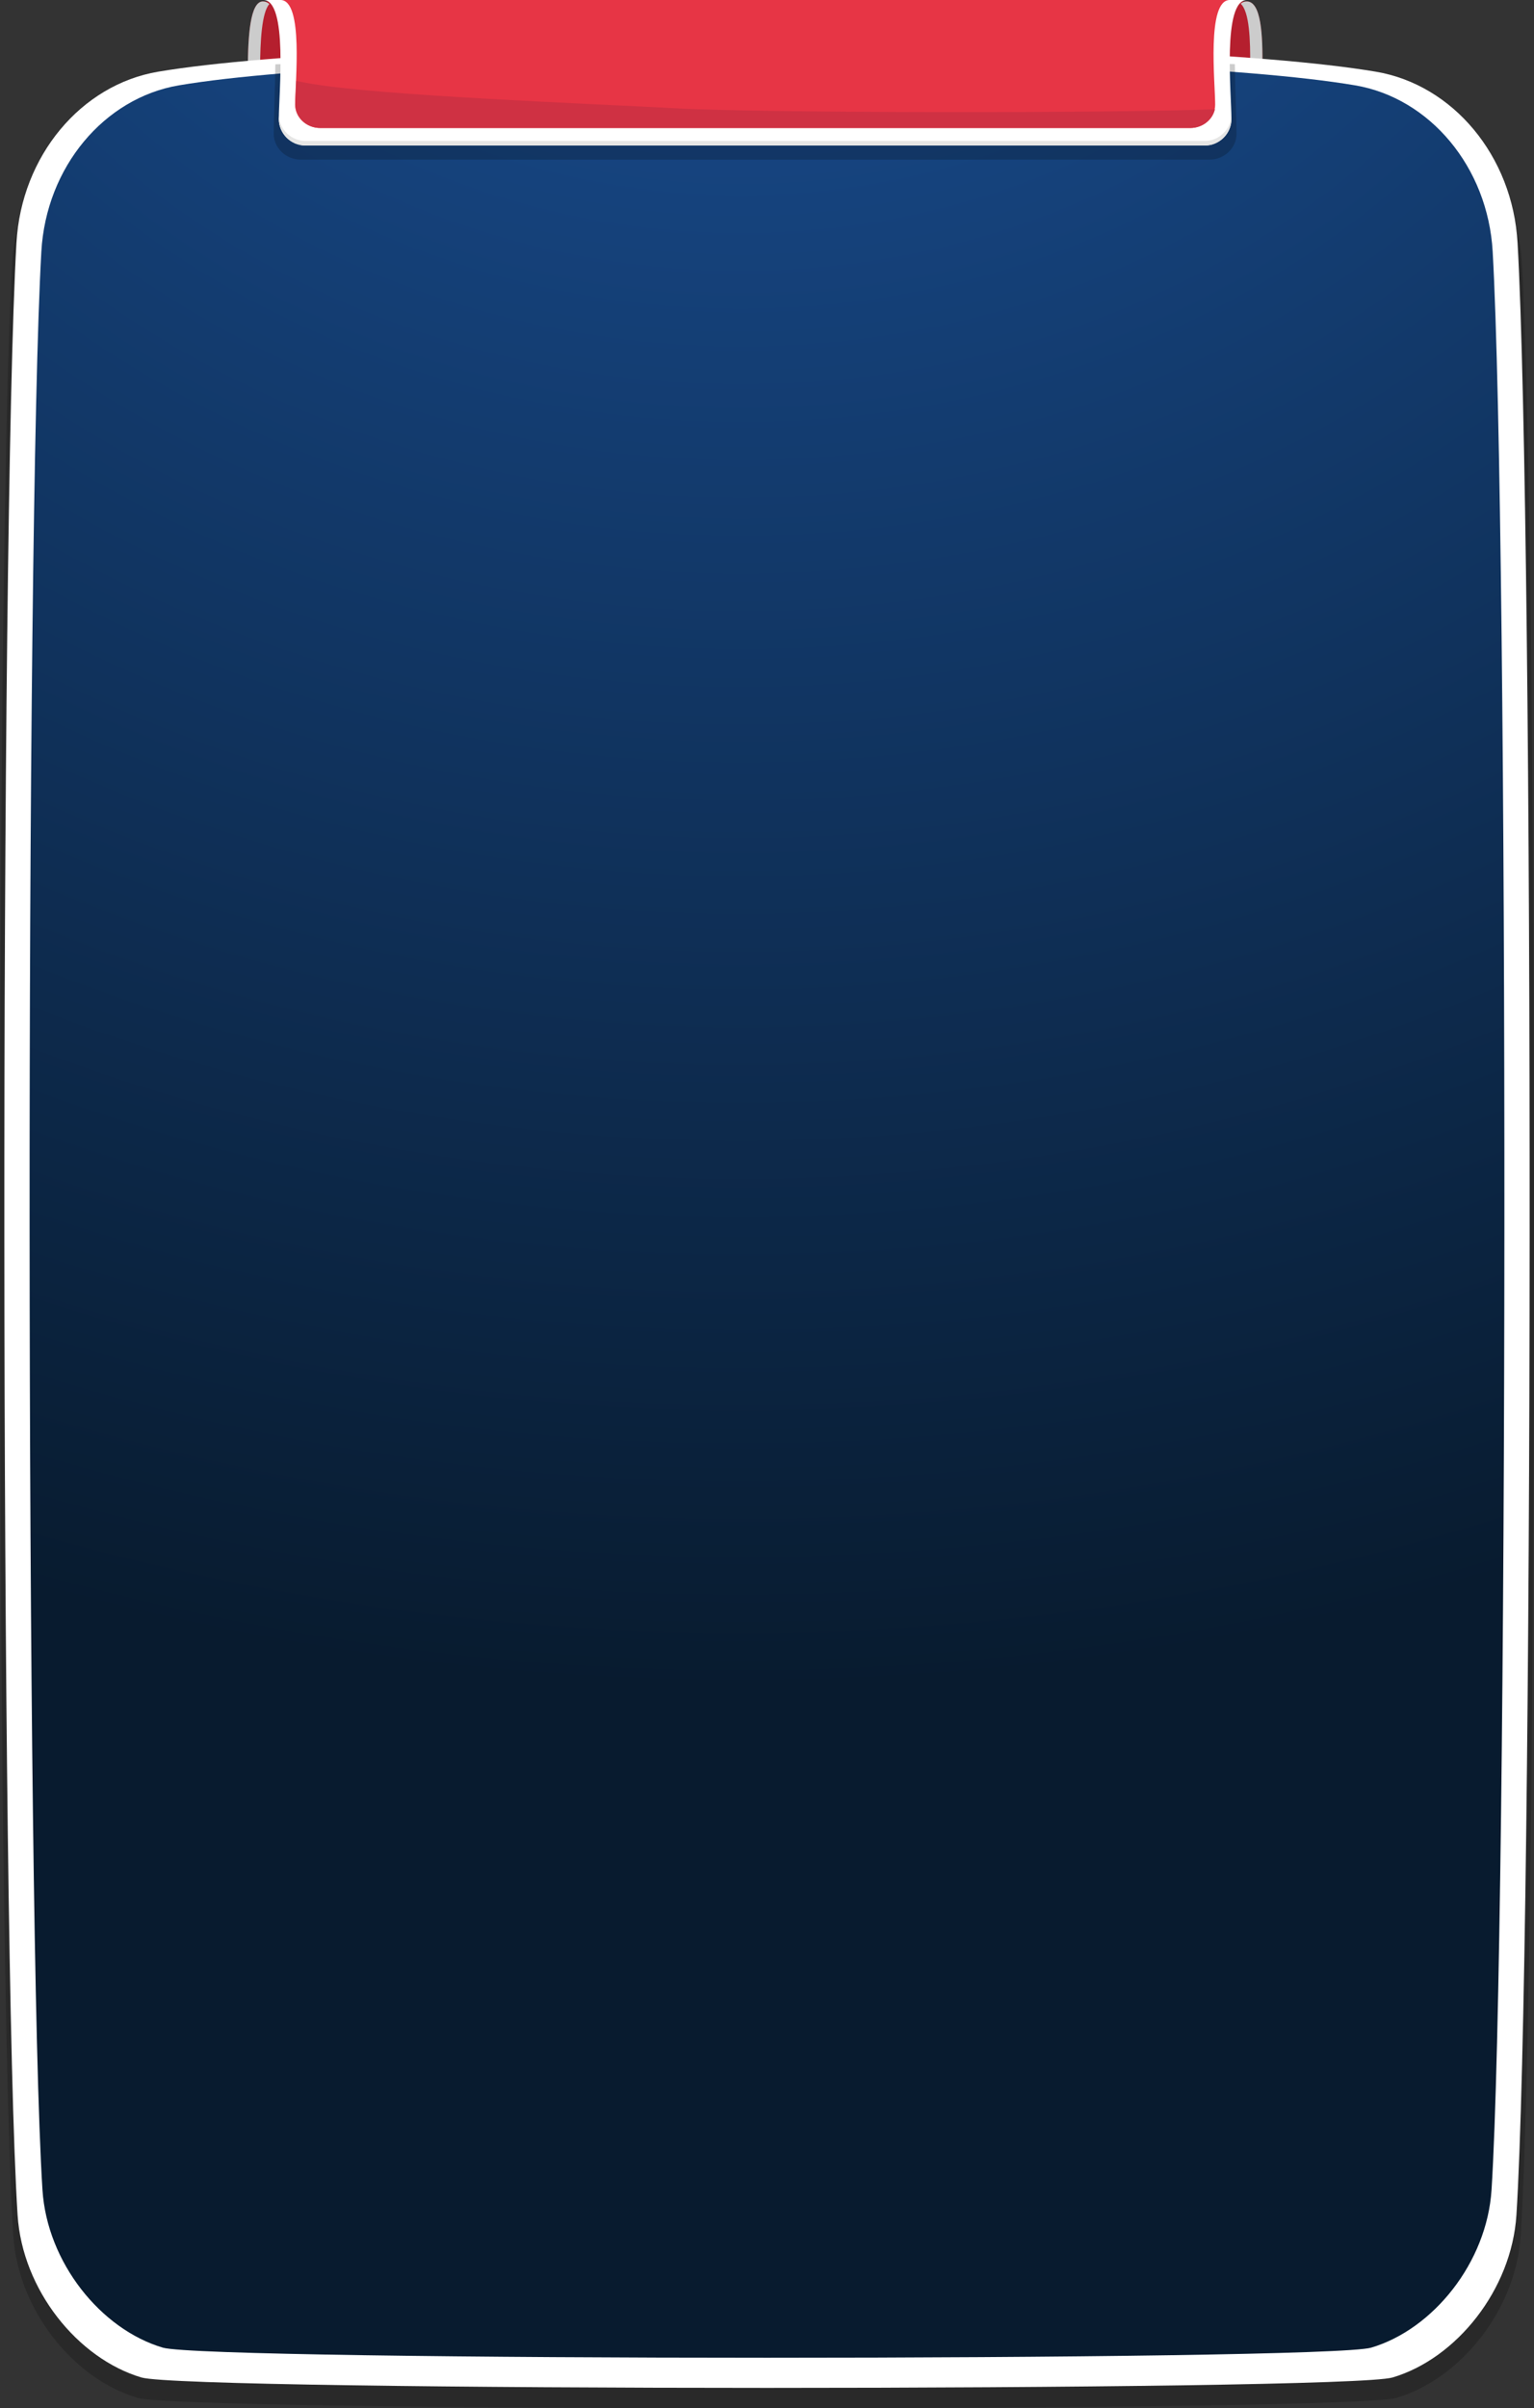 <?xml version="1.0" encoding="utf-8"?>
<!-- Generator: Adobe Illustrator 16.0.0, SVG Export Plug-In . SVG Version: 6.00 Build 0)  -->
<!DOCTYPE svg PUBLIC "-//W3C//DTD SVG 1.1//EN" "http://www.w3.org/Graphics/SVG/1.1/DTD/svg11.dtd">
<svg version="1.1" id="Layer_1" xmlns="http://www.w3.org/2000/svg" xmlns:xlink="http://www.w3.org/1999/xlink" x="0px" y="0px"
	 width="946.503px" height="1484.68px" viewBox="0 0 946.503 1484.68" enable-background="new 0 0 946.503 1484.68"
	 xml:space="preserve">
<rect x="0" y="0" width="946.503" height="1484.68" fill="#333333" stroke="none"/>
<g>
	<defs>
		<rect id="SVGID_1_" width="946.503" height="1484.68"/>
	</defs>
	<clipPath id="SVGID_2_">
		<use xlink:href="#SVGID_1_"  overflow="visible"/>
	</clipPath>
	<g clip-path="url(#SVGID_2_)">
		<defs>
			<rect id="SVGID_3_" y="-0.004" width="946.503" height="1484.684"/>
		</defs>
		<clipPath id="SVGID_4_">
			<use xlink:href="#SVGID_3_"  overflow="visible"/>
		</clipPath>
		<path clip-path="url(#SVGID_4_)" fill="#B51F2E" d="M769.228,0.875H162.227c-11.392,0-9.139,44.506-9.139,66.767h625.279
			C778.367,45.381,782.397,0.875,769.228,0.875"/>
		<path clip-path="url(#SVGID_4_)" fill="#CCCCCC" d="M152.912,42.487c2.485-0.104,5.01-0.217,7.559-0.321
			c0.088-16.994,1.034-34.422,5.724-39.689c-1.131-1.042-2.445-1.602-3.968-1.602C154.371,0.875,153,22.046,152.912,42.487"/>
		<path clip-path="url(#SVGID_4_)" fill="#CCCCCC" d="M769.228,0.875c-1.411,0-2.646,0.48-3.72,1.387
			c5.404,4.929,6.069,22.22,5.845,39.247c2.548,0.08,5.065,0.177,7.56,0.264C779.191,21.557,778.206,0.875,769.228,0.875"/>
		<path clip-path="url(#SVGID_4_)" fill="#C1DC87" d="M180.952,11.288c107.489-5.403,464.257-6.013,570.56-3.455
			c1.523-4.289,3.792-6.958,7.104-6.958H172.84C176.968,0.875,179.477,5.035,180.952,11.288"/>
		<g opacity="0.2" clip-path="url(#SVGID_4_)">
			<g>
				<defs>
					<rect id="SVGID_5_" y="39.31" width="946.503" height="1445.37"/>
				</defs>
				<clipPath id="SVGID_6_">
					<use xlink:href="#SVGID_5_"  overflow="visible"/>
				</clipPath>
				<path clip-path="url(#SVGID_6_)" fill="#010101" d="M851.259,56.78c-138.38-23.289-617.636-23.289-756.016,0
					C47.604,64.799,10.552,108.62,7.495,162.296C-2.719,341.073-2.5,1209.994,8.191,1378.051
					c2.94,46.168,37.258,88.561,76.747,100.212c29.017,8.556,747.607,8.556,776.624,0c39.489-11.665,73.807-54.044,76.747-100.212
					c10.692-168.058,10.911-1036.978,0.71-1215.755C935.949,108.62,898.91,64.799,851.259,56.78"/>
			</g>
		</g>
		<path clip-path="url(#SVGID_4_)" fill="#FFFFFF" d="M848.979,44.21c-137.799-23.289-613.65-23.289-751.437,0
			c-47.459,8.018-84.343,51.839-87.4,105.516c-10.162,178.776-9.956,1047.696,0.71,1215.755
			c2.914,46.167,37.104,88.546,76.424,100.199c28.889,8.554,743.08,8.554,771.956,0c39.334-11.639,73.497-54.032,76.426-100.199
			c10.651-168.059,10.87-1036.979,0.709-1215.755C933.322,96.049,896.425,52.228,848.979,44.21"/>
	</g>
	<g clip-path="url(#SVGID_2_)">
		<defs>
			<path id="SVGID_7_" d="M110.398,52.609C64.307,60.4,28.467,102.963,25.514,155.098c-9.879,173.659-9.672,1031.605,0.683,1194.856
				c2.838,44.854,36.033,86.016,74.233,97.327c28.063,8.315,717.583,8.315,745.646,0c38.2-11.312,71.396-52.503,74.231-97.327
				c10.344-163.266,10.563-1021.197,0.697-1194.856C918.039,102.977,882.2,60.4,836.107,52.609
				C769.18,41.296,621.217,35.64,473.253,35.64S177.325,41.296,110.398,52.609"/>
		</defs>
		<clipPath id="SVGID_8_">
			<use xlink:href="#SVGID_7_"  overflow="visible"/>
		</clipPath>
		
			<radialGradient id="SVGID_9_" cx="0" cy="1484.68" r="1" gradientTransform="matrix(0 1308.268 1434.446 0 -2129235.75 -267.32)" gradientUnits="userSpaceOnUse">
			<stop  offset="0" style="stop-color:#1B539D"/>
			<stop  offset="1" style="stop-color:#081B2F"/>
		</radialGradient>
		<rect x="15.635" y="35.64" clip-path="url(#SVGID_8_)" fill="url(#SVGID_9_)" width="915.236" height="1419.957"/>
	</g>
	<g clip-path="url(#SVGID_2_)">
		<defs>
			<rect id="SVGID_10_" y="-0.004" width="946.503" height="1484.684"/>
		</defs>
		<clipPath id="SVGID_11_">
			<use xlink:href="#SVGID_10_"  overflow="visible"/>
		</clipPath>
		<g opacity="0.2" clip-path="url(#SVGID_11_)">
			<g>
				<defs>
					<rect id="SVGID_12_" x="168.897" y="37.02" width="594.064" height="61.39"/>
				</defs>
				<clipPath id="SVGID_13_">
					<use xlink:href="#SVGID_12_"  overflow="visible"/>
				</clipPath>
				<path clip-path="url(#SVGID_13_)" fill="#010101" d="M169.899,39.661c-0.168,12.497-1.002,36.954-1.002,42.774
					c0,8.786,7.52,15.977,16.714,15.977h245.322h315.322c9.187,0,16.706-7.191,16.706-15.977c0-5.916-0.897-30.165-1.05-42.886
					C658.886,36.318,268.098,36.014,169.899,39.661"/>
			</g>
		</g>
		<path clip-path="url(#SVGID_11_)" fill="#FFFFFF" d="M162.429-0.003c15.351,0,9.611,57.813,9.611,73.308
			c0,9.026,7.383,16.401,16.41,16.401h242.483h312.485c9.018,0,16.4-7.375,16.4-16.401c0-15.495-5.74-73.308,9.611-73.308H430.933
			H162.429z"/>
		<path clip-path="url(#SVGID_11_)" fill="#E73545" d="M173.042-0.003c14.437,0,9.042,50.854,9.042,64.481
			c0,7.937,6.942,14.43,15.423,14.43h233.426h303.418c8.482,0,15.423-6.493,15.423-14.43c0-13.627-5.395-64.481,9.043-64.481
			H430.933H173.042z"/>
		<path clip-path="url(#SVGID_11_)" fill="#E6E6E5" d="M743.417,86.86H430.933H188.449c-8.73,0-15.921-6.902-16.386-15.52
			c-0.016,0.713-0.023,1.372-0.023,1.964c0,9.027,7.382,16.402,16.409,16.402h242.484h312.484c9.02,0,16.401-7.375,16.401-16.402
			c0-0.592-0.008-1.251-0.024-1.964C759.329,79.958,752.14,86.86,743.417,86.86"/>
		<path clip-path="url(#SVGID_11_)" fill="#CF3143" d="M417.029,66.764c-48.522-2.678-184.11-7.712-226.404-15.383
			c-2.621-0.473-5.234-0.963-7.832-1.459c-0.024,0.545-0.048,1.074-0.072,1.603c-0.248,5.443-0.489,10.045-0.489,12.954
			c0,0.778,0.065,1.539,0.193,2.285c1.178,6.862,7.575,12.145,15.23,12.145h233.426h303.418c7.439,0,13.7-4.995,15.127-11.576
			C688.775,69.81,471.074,69.745,417.029,66.764"/>
	</g>
	<g clip-path="url(#SVGID_2_)">
		<defs>
			<rect id="SVGID_14_" y="-0.004" width="946.503" height="1484.684"/>
		</defs>
		<clipPath id="SVGID_15_">
			<use xlink:href="#SVGID_14_"  overflow="visible"/>
		</clipPath>
		<g opacity="0.13" clip-path="url(#SVGID_15_)">
			<g>
				<defs>
					<rect id="SVGID_16_" x="117.769" y="317.8" width="631.857" height="145.93"/>
				</defs>
				<clipPath id="SVGID_17_">
					<use xlink:href="#SVGID_16_"  overflow="visible"/>
				</clipPath>
			</g>
		</g>
	</g>
	<g clip-path="url(#SVGID_2_)">
		<defs>
			<rect id="SVGID_18_" y="-0.004" width="946.503" height="1484.684"/>
		</defs>
		<clipPath id="SVGID_19_">
			<use xlink:href="#SVGID_18_"  overflow="visible"/>
		</clipPath>
	</g>
</g>
</svg>
